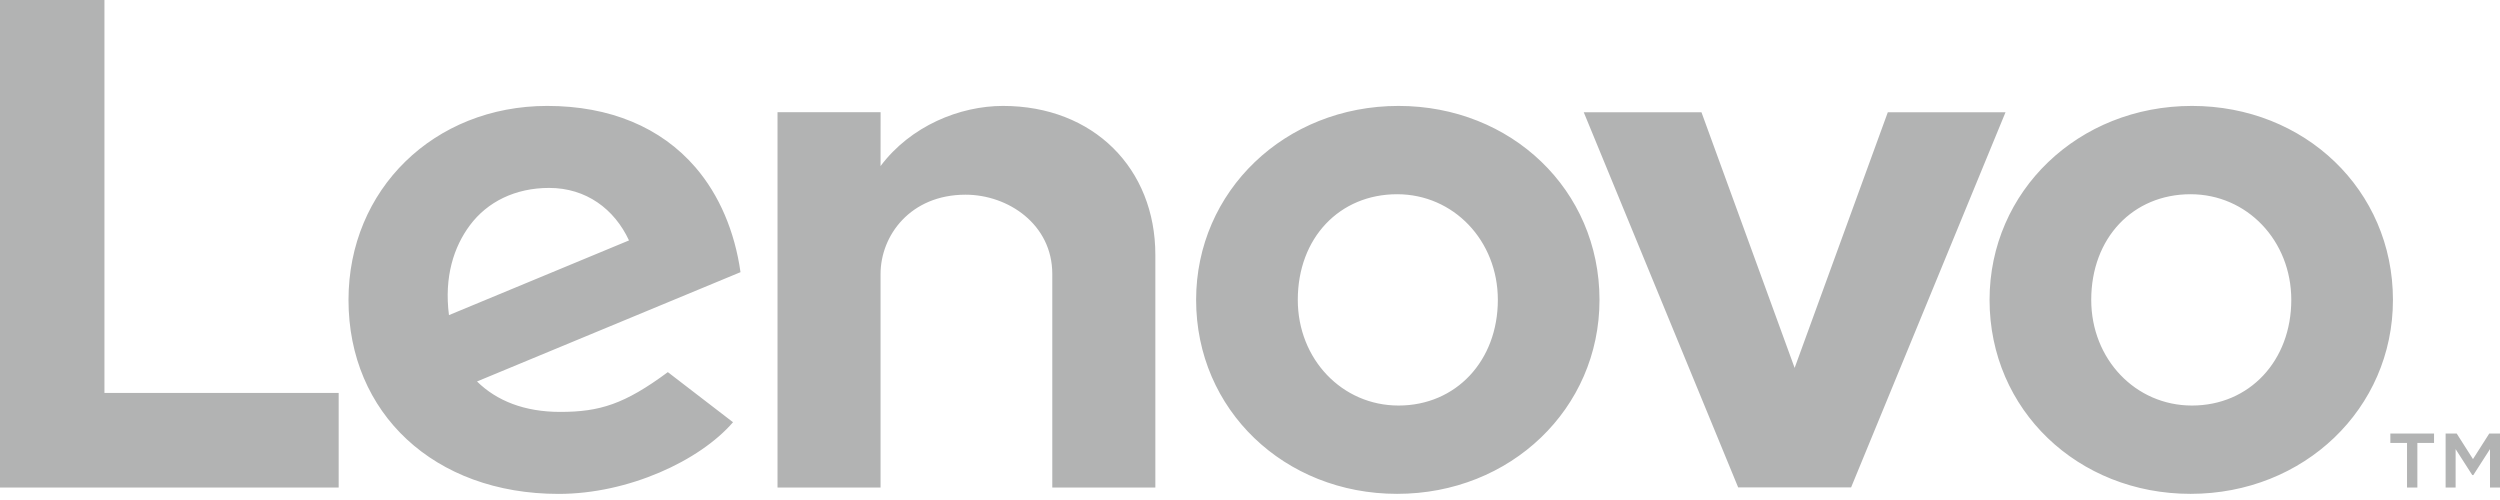<?xml version="1.0" encoding="UTF-8" standalone="no"?>
<svg width="130px" height="26px" viewBox="0 0 130 26" version="1.1" xmlns="http://www.w3.org/2000/svg" xmlns:xlink="http://www.w3.org/1999/xlink">
    <!-- Generator: Sketch 46.2 (44496) - http://www.bohemiancoding.com/sketch -->
    <title>Fill 1</title>
    <desc>Created with Sketch.</desc>
    <defs></defs>
    <g id="Page-1" stroke="none" stroke-width="1" fill="none" fill-rule="evenodd">
        <g id="Why-Choose-MB_Desktop" transform="translate(-376, -3001)" fill="#B2B3B3">
            <g id="B2B-Logos" transform="translate(73, 2991)">
                <path d="M430.172,35.351 L430.692,35.351 L430.692,33.353 L431.558,34.704 L431.613,34.704 L432.48,33.353 L432.48,35.351 L433,35.351 L433,32.542 L432.443,32.542 L431.595,33.873 L430.747,32.542 L430.172,32.542 L430.172,35.351 Z M428.165,35.351 L428.703,35.351 L428.703,33.034 L429.57,33.034 L429.57,32.542 L427.298,32.542 L427.298,33.034 L428.165,33.034 L428.165,35.351 Z M375.65,20.1 C378.587,20.1 380.888,22.513 380.888,25.594 C380.888,28.758 378.716,31.088 375.723,31.088 C372.787,31.088 370.485,28.675 370.485,25.594 C370.485,22.368 372.657,20.1 375.65,20.1 L375.65,20.1 Z M375.65,35.68 C381.552,35.68 386.174,31.249 386.174,25.594 C386.174,19.874 381.583,15.508 375.723,15.508 C369.821,15.508 365.198,19.939 365.198,25.594 C365.198,31.314 369.79,35.68 375.65,35.68 L375.65,35.68 Z M416.909,20.1 C419.846,20.1 422.147,22.513 422.147,25.594 C422.147,28.758 419.974,31.088 416.981,31.088 C414.045,31.088 411.744,28.675 411.744,25.594 C411.744,22.368 413.916,20.1 416.909,20.1 L416.909,20.1 Z M416.909,35.68 C422.81,35.68 427.433,31.249 427.433,25.594 C427.433,19.874 422.841,15.508 416.981,15.508 C411.08,15.508 406.457,19.939 406.457,25.594 C406.457,31.314 411.048,35.68 416.909,35.68 L416.909,35.68 Z M320.611,30.431 L308.431,30.431 L308.431,10 L303,10 L303,35.351 L320.611,35.351 L320.611,30.431 Z M326.346,26.386 L335.708,22.502 C334.951,20.875 333.486,19.772 331.555,19.772 C329.799,19.772 328.345,20.491 327.433,21.716 C326.6,22.834 326.09,24.393 326.346,26.386 L326.346,26.386 Z M341.117,31.956 C339.383,33.964 335.674,35.683 332.048,35.683 C325.575,35.683 321.122,31.486 321.122,25.596 C321.122,19.855 325.565,15.508 331.458,15.508 C334.702,15.508 337.366,16.613 339.166,18.705 C340.403,20.143 341.207,22.034 341.506,24.153 L327.805,29.836 C328.827,30.844 330.276,31.419 332.127,31.419 C334.184,31.419 335.472,31.02 337.728,29.351 L341.117,31.956 Z M401.166,15.837 L396.321,29.131 L391.476,15.837 L385.355,15.837 L393.385,35.345 L399.257,35.345 L407.287,15.837 L401.166,15.837 Z M355.153,15.508 C359.867,15.508 363.078,18.766 363.078,23.253 L363.078,35.351 L357.719,35.351 L357.719,24.247 C357.719,21.666 355.425,20.124 353.208,20.124 C350.339,20.124 348.789,22.248 348.789,24.247 L348.789,35.351 L343.431,35.351 L343.431,15.835 L348.791,15.835 L348.789,18.633 L348.791,18.631 L348.789,18.635 C350.351,16.55 352.906,15.508 355.153,15.508 L355.153,15.508 Z" id="Fill-1"></path>
            </g>
        </g>
    </g>
</svg>